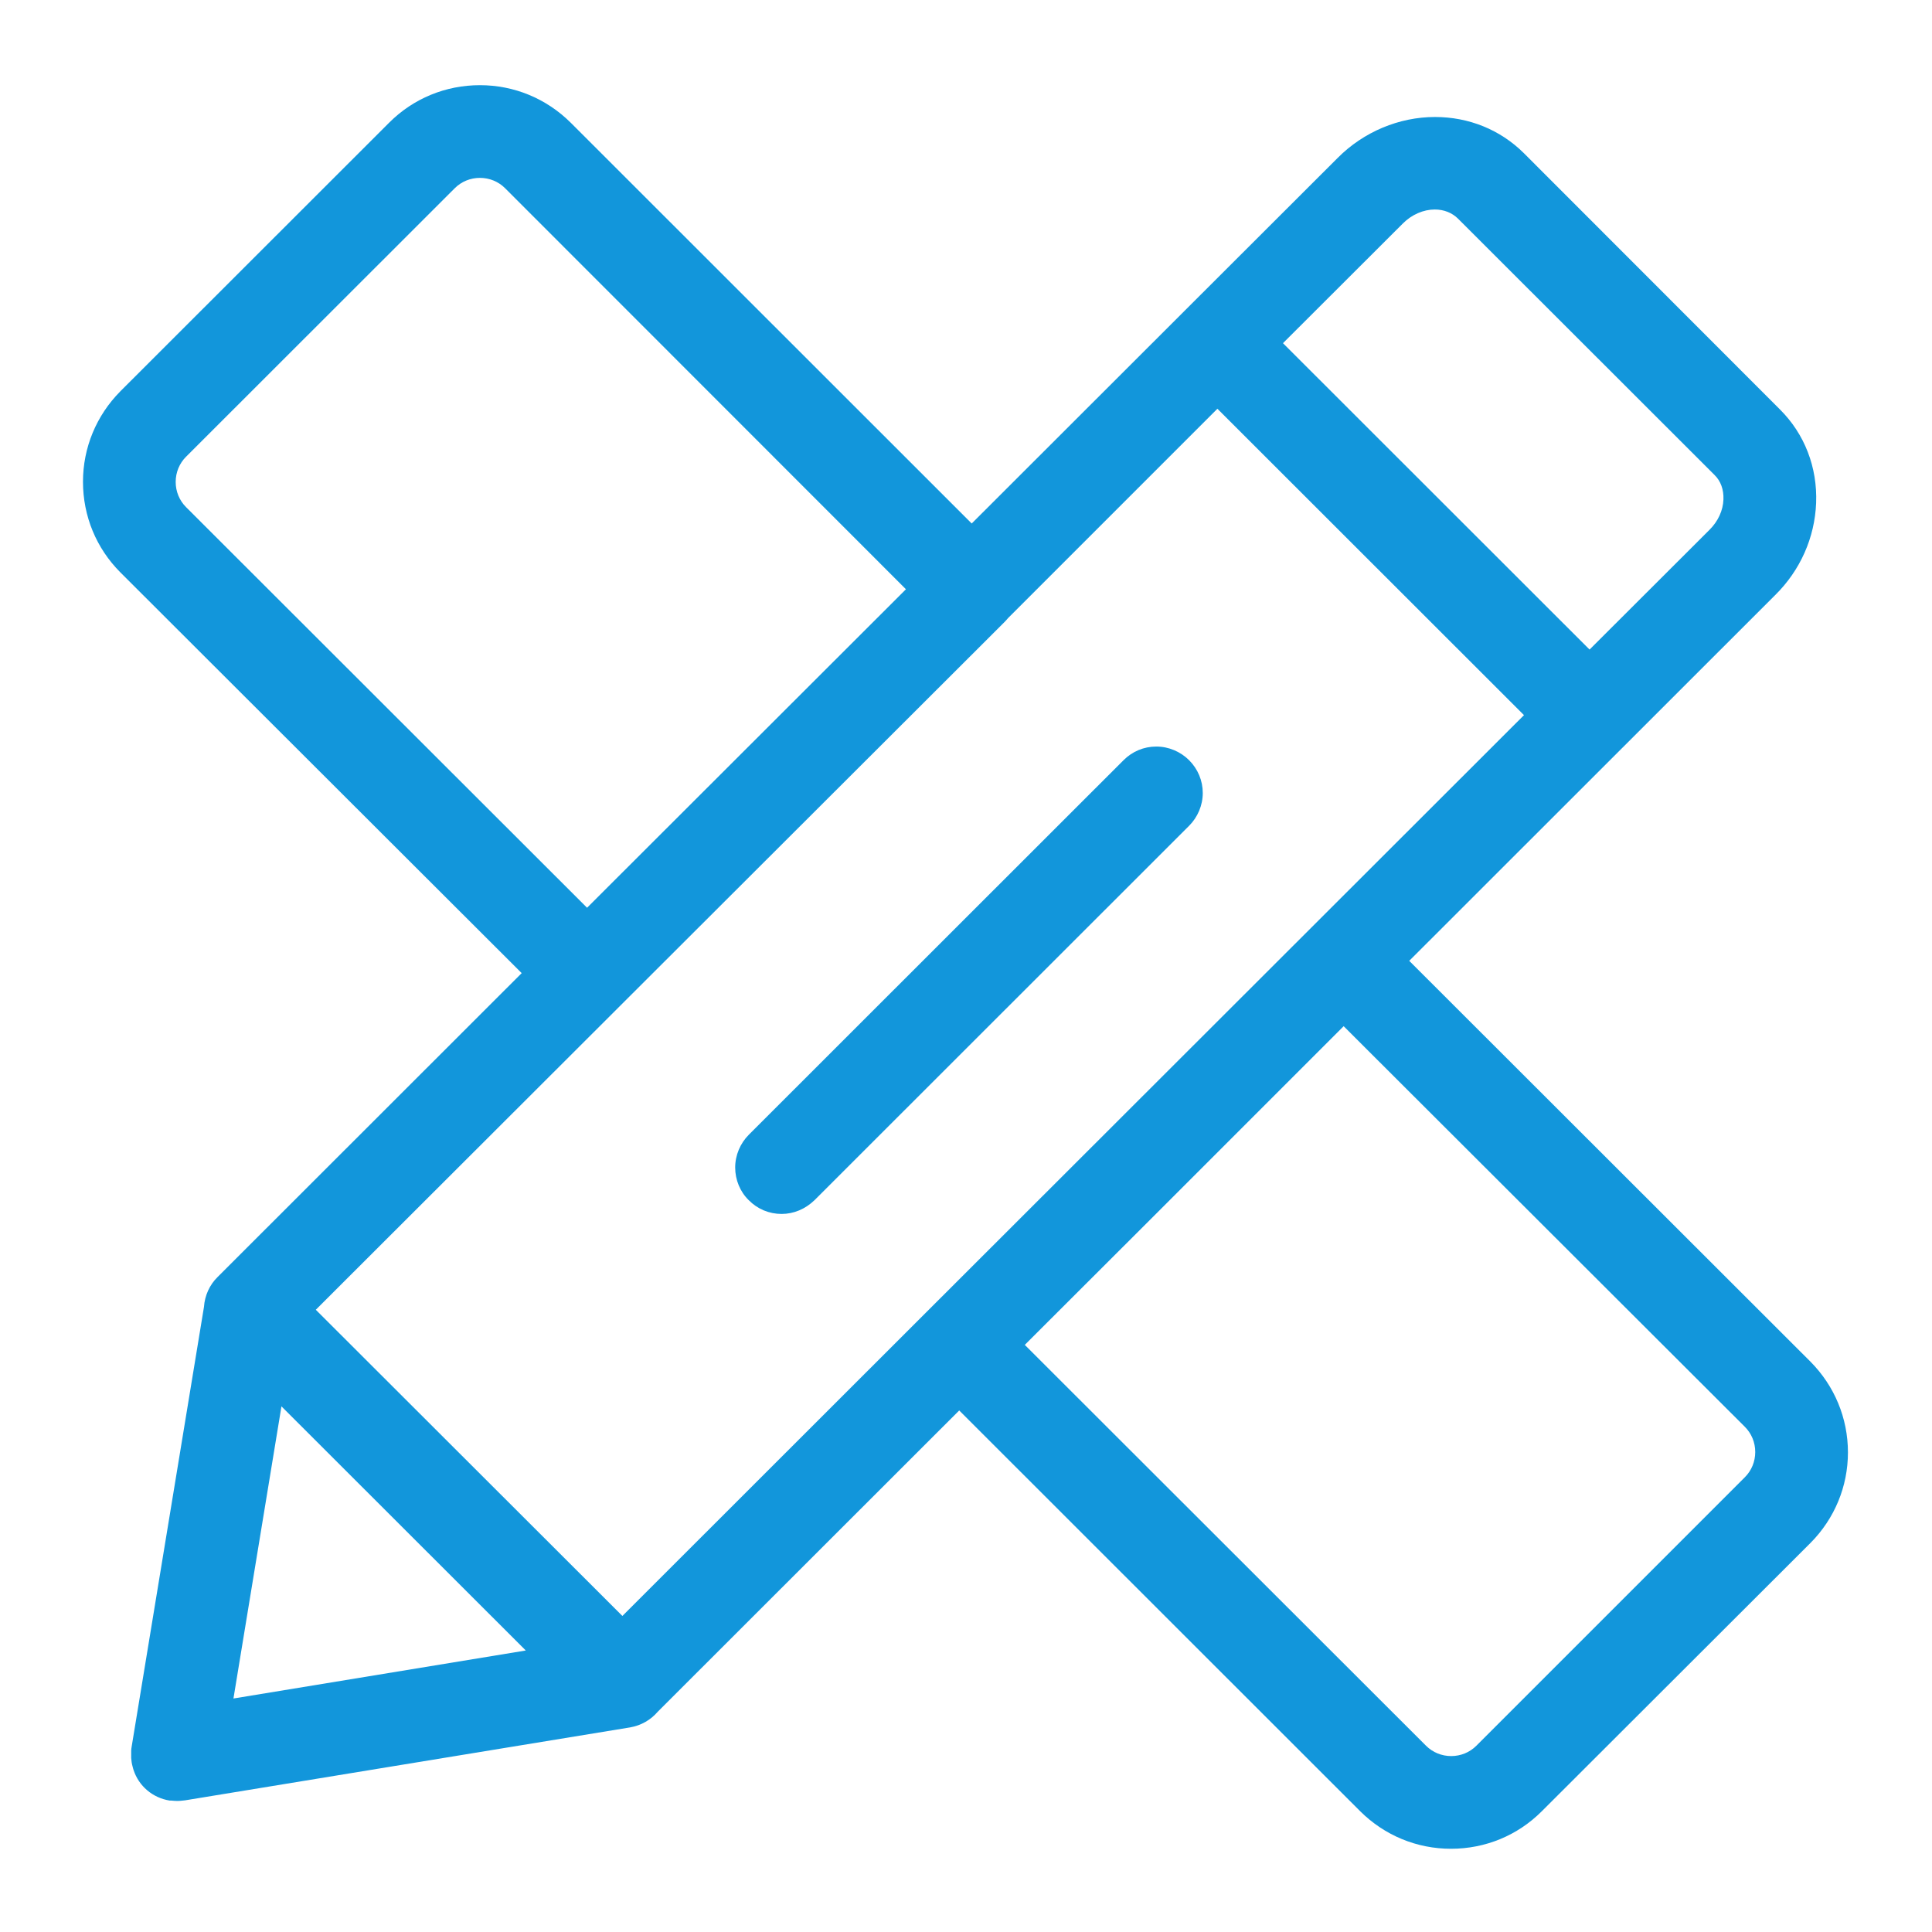 <?xml version="1.0" standalone="no"?><!DOCTYPE svg PUBLIC "-//W3C//DTD SVG 1.1//EN" "http://www.w3.org/Graphics/SVG/1.1/DTD/svg11.dtd"><svg t="1622624382749" class="icon" viewBox="0 0 1024 1024" version="1.1" xmlns="http://www.w3.org/2000/svg" p-id="8200" xmlns:xlink="http://www.w3.org/1999/xlink" width="200" height="200"><defs><style type="text/css"></style></defs><path d="M959.586 721.713L746.925 509.259l193.939-193.836c13.343-13.136 20.997-30.513 21.721-48.821 0.724-18.928-6.103-36.616-19.239-49.648L807.641 81.144c-12.516-12.412-29.168-19.135-47.063-19.135-19.032 0-37.857 7.861-51.614 21.721l-80.782 80.679c-0.103 0.103-0.207 0.103-0.207 0.207l-0.207 0.207-112.743 112.64L302.468 65.008c-12.929-12.826-29.996-19.859-48.097-19.859-18.204 0-35.271 7.034-48.097 19.859L63.845 207.334c-12.826 12.929-19.859 29.996-19.859 47.994 0 18.204 7.034 35.271 19.859 48.097l212.661 212.351L115.355 676.823c-4.241 4.137-6.827 9.826-7.24 15.825L69.741 925.996c0 0.207 0 0.31-0.103 0.517v0.31c0 0.31-0.103 0.517-0.103 0.827v4.137c0.103 1.552 0.31 3 0.724 4.448 0 0.103 0.103 0.31 0.103 0.414 0.103 0.517 0.31 1.034 0.414 1.448 2.793 8.585 10.137 14.791 19.135 16.239h0.827c1.138 0.103 2.172 0.207 3.31 0.207 1.034 0 1.965-0.103 2.896-0.207 0.31 0 0.621-0.103 0.931-0.103h0.103l236.037-38.684c5.896-1.034 10.964-4.034 14.584-8.275l159.806-159.703 212.558 212.454c12.929 12.826 29.996 19.859 48.097 19.859 18.204 0 35.271-7.034 48.097-19.859l142.429-142.222c12.826-12.929 19.859-29.996 19.859-47.994 0-18.204-7.137-35.271-19.859-48.097zM743.615 118.381c4.655-4.655 10.861-7.344 16.86-7.344 4.861 0 9.206 1.758 12.309 4.861l135.913 135.809c3.31 3.206 4.965 7.758 4.758 13.033-0.207 5.792-2.793 11.481-7.344 16.032l-63.612 63.509-162.495-162.392L743.615 118.381zM98.599 268.774c-3.517-3.517-5.482-8.275-5.482-13.343s1.965-9.826 5.482-13.343L241.028 99.762c3.517-3.517 8.275-5.482 13.343-5.482s9.826 1.965 13.343 5.482l212.454 212.558-169.012 168.805-212.558-212.351z m229.417 264.999l0.621-0.621 203.869-203.559c0.621-0.621 1.241-1.345 1.758-1.965l110.985-110.985 162.495 162.392-112.847 112.743-0.103 0.103-203.766 203.559-0.103 0.103L329.878 856.488 167.383 694.2l160.634-160.427zM149.178 745.4L278.678 874.796 123.733 900.241l25.445-154.841z m775.654 37.547L782.507 925.272c-3.517 3.517-8.275 5.482-13.343 5.482s-9.826-1.965-13.343-5.482L543.16 712.818l71.68-71.577 97.332-97.332 212.661 212.351c3.517 3.517 5.482 8.275 5.482 13.343s-1.965 9.826-5.482 13.343z m0 0" p-id="8201" fill="#1296db"></path><path d="M414.28 643.413c6.413 0 12.516-2.586 17.377-7.24l198.594-198.491c4.551-4.551 7.24-10.861 7.24-17.377s-2.586-12.722-7.24-17.377c-4.551-4.551-10.861-7.24-17.377-7.24-6.62 0-12.722 2.586-17.377 7.24l-198.594 198.491c-4.551 4.551-7.24 10.861-7.24 17.377s2.586 12.826 7.137 17.274c4.655 4.758 10.861 7.344 17.48 7.344z m0 0" p-id="8202" fill="#1296db"></path></svg>